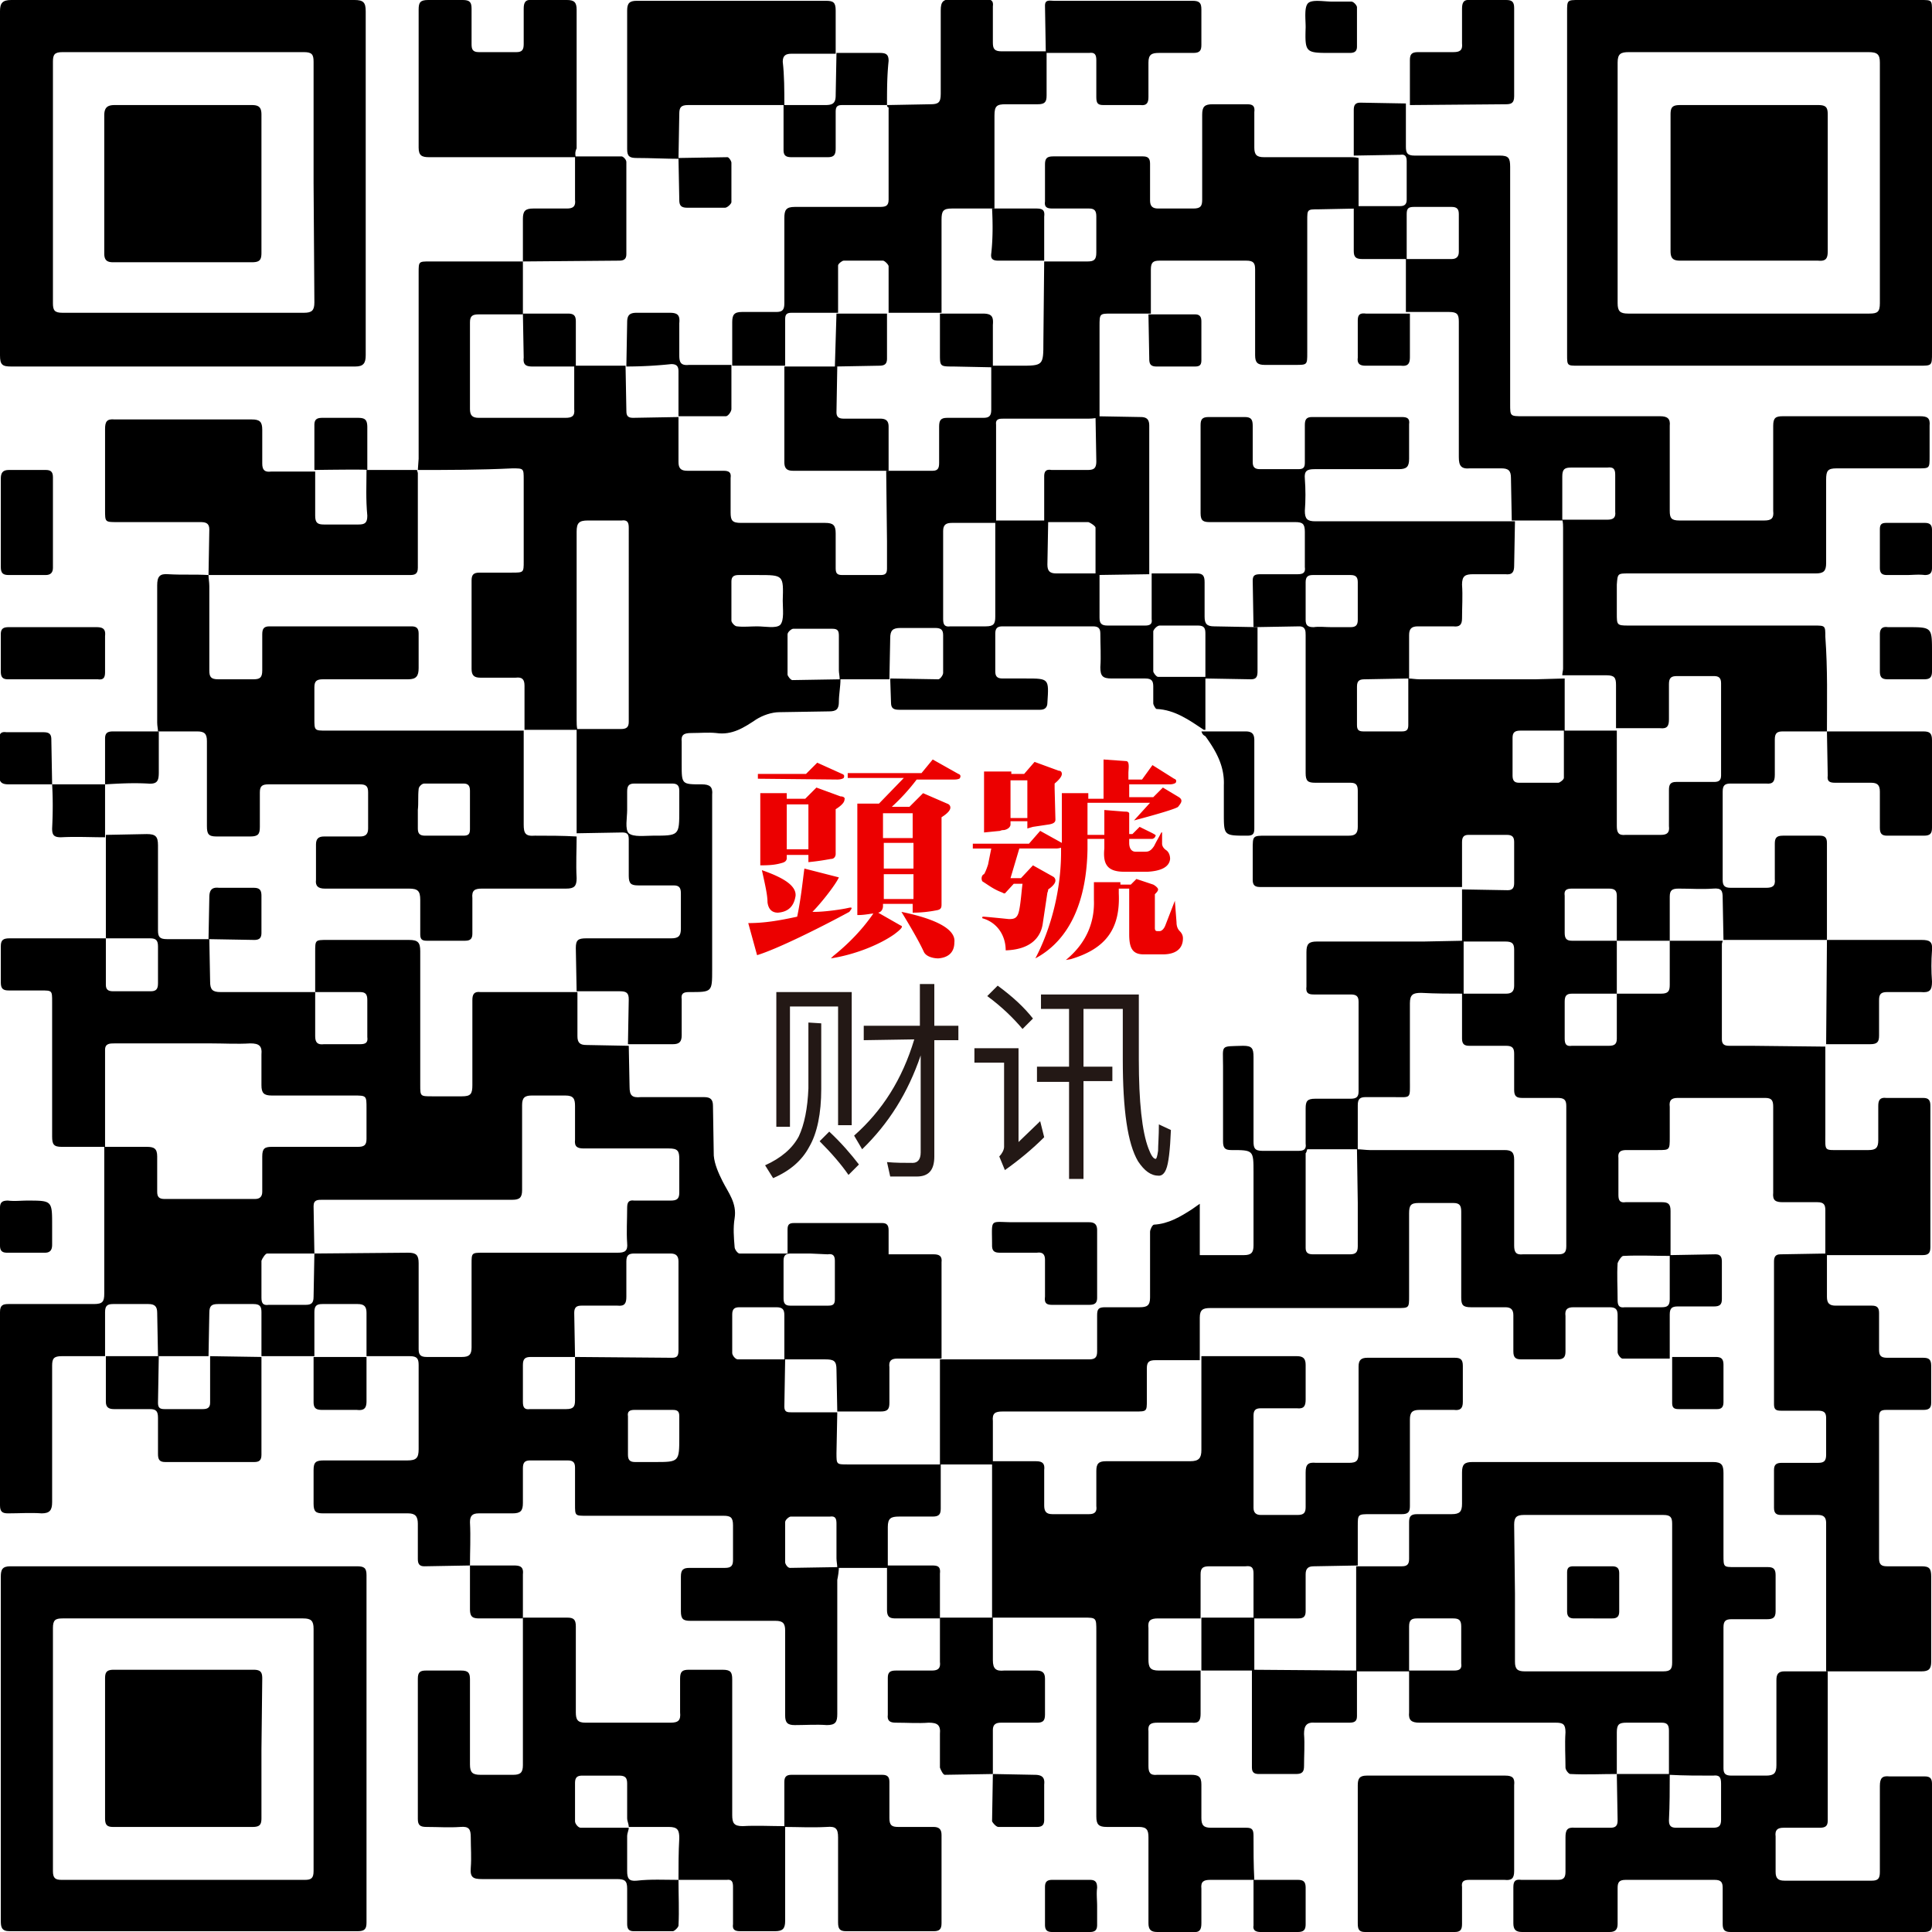 <svg xmlns="http://www.w3.org/2000/svg" viewBox="0 0 240.9 240.9"><path d="M227.8 91.2h-5.5c-.7 0-1 .2-1 1v4.4c0 .8-.2 1.2-1.1 1.1h-4.4c-.7 0-1 .2-1 1v11c0 .7.2 1 1 1h4.4c.8 0 1.2-.2 1.1-1.1v-4.4c0-.7.2-1 1-1h4.6c.6 0 .9.2.9.9v12.1h-12.9l-.1-5.2c0-.9-.1-1.3-1.2-1.2-1.4.1-2.8 0-4.3 0-.8 0-1.1.2-1.1 1v5.5h-6.6v-5.6c0-.7-.3-.9-1-.9H196c-.7 0-1 .2-.9.9v4.6c0 .7.2 1 .9 1h5.6v6.6H196c-.7 0-.9.3-.9 1v4.6c0 .7.2 1 .9.9h4.6c.7 0 1-.2 1-.9v-5.6h5.5c.9 0 1.1-.3 1.1-1.1v-5.5h6.6c0 .1-.1.3-.1.4v11.9c0 .6.3.8.9.8h2.9l9.1.1v10.9c0 2.2-.2 2 2 2h3.4c.9 0 1.2-.3 1.2-1.2v-4.3c0-.7.2-1.1 1-1h4.6c.7 0 .9.3.9 1v17.6c0 .8-.3 1-1 1h-12.1v-5.6c0-.7-.2-1-1-1h-4.3c-.9 0-1.3-.2-1.2-1.2V138c0-.8-.2-1.1-1-1.1h-10.9c-.8 0-1.1.3-1 1.1v3.8c0 1.6 0 1.6-1.5 1.6h-3.9c-.7 0-1.1.2-1 1v4.6c0 .7.2 1 .9.9h4.5c.8 0 1.1.2 1.1 1.1v5.6c-1.9 0-3.9-.1-5.9 0-.2 0-.6.6-.7.9-.1 1.5 0 3 0 4.6 0 .7.2 1 .9.9h4.6c.7 0 1-.2 1-1v-5.5l5.7-.1c.6 0 .8.3.8.9v4.7c0 .7-.3.9-1 .9h-4.5c-.7 0-1 .2-1 1v5.5h-5.9c-.2 0-.6-.5-.6-.8V164c0-.7-.2-1-1-1h-4.5c-.8 0-1.1.3-1 1.1v4.4c0 .7-.2 1-1 1h-4.5c-.7 0-1-.2-1-1V164c0-.7-.3-1-1-1h-4.3c-1 0-1.2-.3-1.2-1.2v-10.7c0-.8-.2-1.1-1-1.1h-4.3c-1 0-1.2.3-1.2 1.3v10.3c0 1.5 0 1.5-1.5 1.5h-23.3c-.9 0-1.3.2-1.3 1.2v5.3h-5.5c-.8 0-1.1.2-1.1 1v4c0 1.4 0 1.4-1.5 1.4H125c-.9 0-1.3.2-1.2 1.2v5.4h-6.6v-13.1h18.6c.8 0 1-.3 1-1V164c0-.8.2-1 1-1h4.3c.9 0 1.3-.2 1.3-1.2v-8.2c0-.3.3-.9.5-.9 1.8-.1 3.3-1 4.7-1.9l1-.7v6.4h5.5c.9 0 1.2-.3 1.2-1.2v-9.1c0-2.8 0-2.8-2.8-2.8-.8 0-1-.3-1-1.1v-9.4c0-2.7-.4-2.4 2.5-2.5 1.1 0 1.3.3 1.3 1.4v10.5c0 .8.1 1.2 1.1 1.2h4.5c.7 0 1-.2.9-.9v-4.4c0-.9.2-1.2 1.2-1.2h4.4c.7 0 1-.2 1-.9v-11.2c0-.7-.3-.9-1-.9h-4.6c-.7 0-1-.2-.9-1v-4.3c0-1 .3-1.3 1.3-1.3h13.3l5-.1v6.6c-1.7 0-3.5 0-5.3-.1-1 0-1.4.2-1.4 1.3v9.6c0 2.4.2 2.1-2.1 2.1h-3.4c-.7 0-1 .2-1 1v5.5H163c-.1.3-.1.4-.2.5v11.8c0 .6.3.8.9.8h4.6c.7 0 1-.2 1-1V150l-.1-6.7c.5 0 1.1.1 1.6.1h16.8c.9 0 1.2.3 1.2 1.2v10.7c0 .8.2 1.2 1.1 1.1h4.4c.7 0 1-.2 1-1v-17.5c0-.8-.3-1-1.1-1h-4.4c-.7 0-1-.2-1-1v-4.5c0-.7-.2-1-1-1h-4.6c-.6 0-.9-.2-.9-.9v-5.6h5.5c.7 0 1-.3 1-1v-4.5c0-.8-.3-1-1.1-1h-5.4v-6.5l5.7.1c.6 0 .8-.3.8-.9V105c0-.6-.2-.9-.9-.9h-4.8c-.6 0-.8.3-.8.9v5.6h-25.2c-.7 0-.9-.3-.9-.9v-3.8c0-1.7 0-1.7 1.7-1.7h10.3c.8 0 1.1-.3 1.1-1.1v-4.5c0-.7-.2-1-.9-1H164c-.9 0-1.2-.2-1.2-1.2V79.2c0-.5 0-1.1-.8-1.1l-5.7.1-.1-5.8c0-.7.3-.8 1-.8h4.6c.7 0 1-.2.9-.9v-4.4c0-1-.3-1.2-1.2-1.2h-10.6c-.8 0-1.2-.1-1.2-1.1V53c0-.7.2-1 1-1h4.5c.8 0 1 .3 1 1.1v4.5c0 .6.2.9.9.9h4.8c.6 0 .8-.2.8-.8V53c0-.7.2-1 .9-1h11.2c.7 0 1 .2.9.9v4.3c0 1-.3 1.3-1.3 1.3h-10.5c-.9 0-1.3.2-1.2 1.2.1 1.3.1 2.7 0 4 0 1 .3 1.3 1.3 1.3h24.9l-.1 5.5c0 .8-.2 1.2-1.1 1.1h-4c-1 0-1.4.2-1.4 1.3.1 1.4 0 2.8 0 4.2 0 .8-.3 1.1-1.1 1h-4.4c-.8 0-1.1.3-1.1 1.1v5.4l-5.5.1c-.6 0-1 .1-1 .9v4.8c0 .6.2.8.8.8h4.8c.6 0 .8-.2.8-.8v-5.8c.4 0 .9.1 1.4.1h14.5l3.6-.1v6.5h-5.5c-.7 0-1 .2-1 .9v4.7c0 .6.2.9.8.9h4.9c.2 0 .7-.4.7-.6v-5.9h6.6V103c0 .8.2 1.2 1.1 1.1h4.4c.8 0 1.1-.3 1-1.1v-4.5c0-.7.2-1 .9-1h4.7c.5 0 .9-.1.9-.8V85.2c0-.7-.3-.9-.9-.9h-4.6c-.7 0-1 .2-1 1v4.4c0 .8-.2 1.2-1.1 1.1h-5.5v-5.4c0-.9-.2-1.2-1.2-1.2h-5.5c0-.3.1-.6.1-.8V65.8c0-.3 0-.6-.1-1h5.6c.7 0 1.1-.2 1-1v-4.6c0-.7-.2-1-1-.9h-4.5c-.8 0-1.1.2-1.1 1.1v5.5h-6.3l-.1-5.3c0-.9-.3-1.2-1.2-1.2h-3.9c-1.1.1-1.4-.3-1.4-1.4V40.1c0-.9-.2-1.2-1.2-1.2h-5.4v-6.6h5.7c.6 0 .9-.3.9-.9v-4.7c0-.6-.2-.9-.9-.9h-4.7c-.7 0-.9.2-.9.9v5.6h-5.5c-.8 0-1.1-.2-1.1-1v-5.6h5.8c.6 0 .8-.3.8-.8v-4.8c0-.6-.2-.9-.8-.8l-5.8.1v-5.7c0-.6.2-.9.8-.9l5.7.1v5.4c0 .8.2 1.1 1.1 1.1H187c1.1 0 1.3.3 1.3 1.4v29.6c0 1.5 0 1.5 1.6 1.5H207c.9 0 1.3.3 1.2 1.2v10.6c0 .9.2 1.2 1.2 1.2H220c.9 0 1.2-.3 1.1-1.2V53.1c0-1 .3-1.2 1.2-1.2h17.1c.9 0 1.3.2 1.2 1.2v3.8c0 1.5 0 1.5-1.4 1.5H229c-1.1 0-1.3.3-1.3 1.4v10.4c0 1-.3 1.3-1.3 1.3h-23.3c-1.4 0-1.4 0-1.5 1.4v3.6c0 1.4 0 1.5 1.4 1.5h23.2c1.4 0 1.4 0 1.4 1.4.3 4.1.2 7.9.2 11.8zm-61.8-13h2.4c.6 0 .9-.2.9-.9v-4.7c0-.6-.2-.9-.9-.9h-4.7c-.6 0-.9.2-.9.9v4.7c0 .7.3.9 1 .9.7-.1 1.4 0 2.2 0zm-107.4 117l-5.7.1c-.6 0-.8-.3-.8-.9V190c0-.9-.3-1.3-1.2-1.3H40.3c-.9 0-1.2-.2-1.2-1.2v-4.2c0-1 .3-1.2 1.3-1.2h10.4c1.1 0 1.4-.3 1.4-1.4v-10.5c0-.8-.2-1.1-1.1-1.1h-5.4v-5.4c0-.8-.3-1.1-1.1-1.1h-4.4c-.7 0-1 .2-1 1v5.5h-6.6v-5.5c0-.7-.2-1-1-1h-4.4c-.8 0-1.1.2-1.1 1.1l-.1 5.4h-6.3l-.1-5.4c0-.8-.3-1.1-1.1-1.1h-4.4c-.7 0-1 .2-1 1v5.5H7.7c-1 0-1.2.3-1.2 1.2v17c0 1-.3 1.4-1.3 1.4-1.4-.1-2.8 0-4.2 0-.7 0-1-.2-1-1v-24.1c0-.9.4-1 1.1-1h10.6c1.1 0 1.3-.3 1.3-1.3V143h5.3c.9 0 1.3.2 1.3 1.2v4.4c0 .6.2.9.9.9h11.3c.6 0 .9-.3.9-.9v-4.4c0-1 .3-1.2 1.2-1.2h10.7c.8 0 1.1-.2 1.1-1v-3.8c0-1.6 0-1.6-1.6-1.6H33.9c-1 0-1.3-.3-1.3-1.3v-3.8c.1-1.1-.3-1.4-1.4-1.4-1.6.1-3.3 0-4.9 0h-12c-.6 0-1.2 0-1.2.8V143H7.7c-1 0-1.2-.3-1.2-1.3v-16.8c0-1.4 0-1.4-1.4-1.4h-4c-.7 0-1-.2-1-1V118c0-.8.3-1 1.1-1h12v5.8c0 .6.3.8.9.8h4.7c.7 0 .9-.3.9-1V118c0-.8-.3-1-1-1h-5.5v-12.9l5.1-.1c1.1 0 1.4.3 1.4 1.4V116c0 .8.2 1.1 1.1 1.1h5.3l.1 5.3c0 1 .3 1.3 1.3 1.3h11.8v5.5c0 .8.3 1.1 1.1 1h4.5c.7 0 1-.2.9-.9v-4.6c0-.7-.2-1-.9-1h-5.6v-5c0-1.5 0-1.5 1.5-1.5H51c1.1 0 1.4.3 1.4 1.4v16.7c0 1.4 0 1.4 1.5 1.4h3.7c1.1 0 1.3-.3 1.3-1.4v-10.6c0-.7.2-1.1 1-1H72v5.5c0 .8.3 1.1 1.1 1.1l5.3.1.1 5.1c0 1.1.3 1.4 1.4 1.3h7.9c.8 0 1.1.3 1.1 1.1l.1 6.2c.1 1.1.6 2.2 1.1 3.2.7 1.4 1.8 2.7 1.5 4.6-.2 1.2-.1 2.4 0 3.6 0 .3.4.8.6.8h6v-3c0-.6.2-.8.8-.8h11c.6 0 .8.3.8.9v3h5.6c.7 0 1.1.2 1 1v12h-5.5c-.8 0-1.1.3-1 1.1v4.4c0 .8-.2 1.1-1.1 1.1h-5.4l-.1-5.2c0-1.1-.3-1.3-1.4-1.3h-5.1V164c0-.7-.2-1-1-1h-4.6c-.6 0-.9.2-.9.9v4.8c0 .3.4.8.7.8h5.9l-.1 5.9c0 .7.4.7.9.7h5.7l-.1 5.1c0 1.4 0 1.4 1.4 1.4h11.6v5.5c0 .7-.2 1-1 1h-4.2c-1 0-1.4.2-1.4 1.3v5.1h-6.3c0-.4-.1-.8-.1-1.2V190c0-.6-.1-1-.8-.9h-4.9c-.2 0-.7.4-.7.7v5c0 .2.3.7.6.7l6.1-.1c0 .5-.1 1.1-.2 1.6v16.7c0 1-.2 1.4-1.3 1.4-1.3-.1-2.7 0-4 0-.9 0-1.2-.3-1.2-1.2v-10.6c0-.9-.3-1.2-1.2-1.2H86.1c-.9 0-1.2-.2-1.2-1.2v-4.3c0-.9.3-1.1 1.1-1.1h4.4c.8 0 1-.3 1-1v-4.3c0-1-.3-1.2-1.2-1.2H73.1c-1.4 0-1.4 0-1.4-1.4V183c0-.6-.2-.9-.9-.9h-4.7c-.7 0-.9.3-.9 1v4.3c0 1-.3 1.3-1.3 1.3h-4.2c-.8 0-1.1.3-1.1 1.1.1 1.9 0 3.6 0 5.4zm13.1-26l12.1.1c.7 0 .8-.3.8-1v-11c0-.7-.3-1-1-1h-4.5c-.7 0-1 .2-1 1v4.4c0 .8-.2 1.2-1.1 1.1h-4.5c-.6 0-.9.2-.9.9l.1 5.5h-5.5c-.7 0-1 .2-1 1v4.6c0 .7.2 1 .9.9h4.5c.9 0 1.1-.3 1.1-1.1v-5.4zm-32.5-12.9l11.7-.1c1 0 1.3.3 1.3 1.3v10.7c0 .7.2 1 1 1h4.4c.9 0 1.2-.3 1.2-1.2v-10.4c0-1.4 0-1.4 1.5-1.4H77c.9 0 1.3-.2 1.2-1.2-.1-1.4 0-2.9 0-4.4 0-.7.2-1 .9-.9h4.5c.8 0 1.1-.2 1.1-1v-4.2c0-1-.2-1.3-1.3-1.3H72.8c-.8 0-1.2-.2-1.1-1.1v-4.2c0-.9-.2-1.3-1.2-1.3h-4.2c-.9 0-1.2.3-1.2 1.2v10.6c0 .9-.3 1.2-1.2 1.2H40.2c-.6 0-1.1 0-1.1.8l.1 5.9h-5.9c-.2 0-.6.6-.7.9v4.6c0 .7.2 1 .9.9h4.6c.7 0 1-.2 1-1l.1-5.4zm61.8 0h-2.4c-.6 0-.9.2-.9.9v4.7c0 .6.2.9.8.9h4.8c.6 0 .8-.2.8-.8v-4.8c0-.7-.3-.9-.9-.8l-2.2-.1zm-16.3 22.8v-2.5c0-.6-.2-.8-.8-.8h-4.8c-.6 0-.9.2-.8.8v4.8c0 .7.3.9.9.9h2.4c3.1 0 3.1 0 3.1-3.2z"/><path d="M52.1 58.6l.1-1.4V34c0-1.4 0-1.4 1.4-1.4h11.6v6.6h-5.5c-.8 0-1.1.2-1.1 1V51c0 .8.3 1.1 1.1 1.1h10.8c.8 0 1.2-.2 1.1-1.1v-5.4H78l.1 5.5c0 .5 0 1 .8 1l5.7-.1v5.6c0 .8.3 1.1 1.1 1.1h4.5c.7 0 1 .2.9.9v4.3c0 1 .2 1.3 1.3 1.3h10.5c1 0 1.3.3 1.3 1.3v4.3c0 .6.1.9.8.9h4.8c.6 0 .8-.2.8-.8v-3.4l-.1-8.8h5.8c.7 0 .8-.4.8-1v-4.5c0-.8.2-1.1 1-1.1h4.5c.7 0 1-.2 1-1v-5.5h3.5c3 0 3 0 3-3l.1-10h5.4c.8 0 1.1-.2 1.1-1.1V27c0-.7-.2-1-.9-1h-4.6c-.7 0-1-.2-.9-.9v-4.6c0-.7.2-1 1-1h11.2c.6 0 .9.2.9.9V25c0 .7.3 1 1 1h4.4c.9 0 1.1-.3 1.1-1.1V14.3c0-1 .3-1.3 1.3-1.3h4.3c.7 0 1 .2.9 1v4.4c0 .9.3 1.2 1.2 1.2h10.8c.3 0 .6 0 1 .1V26l-5 .1c-1.4 0-1.4 0-1.4 1.4V44c0 1.5 0 1.5-1.5 1.5h-3.8c-.9 0-1.2-.3-1.2-1.2V33.6c0-.8-.2-1.1-1.1-1.1h-10.8c-.8 0-1.1.2-1.1 1.1v5.5h-4.9c-1.5 0-1.5 0-1.5 1.6v11.4c-.4 0-.8.1-1.3.1h-10.6c-.6 0-1.1 0-1 .8v12.2h-5.5c-.7 0-1.1.2-1.1 1v11c0 .7.2 1 .9.9h4.4c1 0 1.2-.3 1.2-1.2v-12h6.6l-.1 5.5c0 .8.3 1.1 1.1 1.1h5.4V77c0 .7.2 1 1 1h4.7c.6 0 .9-.2.8-.8v-5.7h5.6c.8 0 1 .3 1 1.1v4.3c0 .9.3 1.2 1.2 1.2l5.4.1v5.5c0 .6-.1 1-.8 1l-5.7-.1V79c0-.6-.1-1-.9-1h-4.8c-.3 0-.7.4-.8.7v5c0 .2.4.7.6.7h5.9V91h-.2c-1.8-1.2-3.6-2.5-5.9-2.6-.1 0-.4-.5-.4-.7v-2.1c0-.7-.2-1-1-1h-4.2c-1.1 0-1.4-.3-1.4-1.4.1-1.4 0-2.8 0-4.2 0-.6-.2-.9-.9-.9H125c-.6 0-.9.2-.9.9v4.7c0 .6.2.9.9.9h2.9c2.9 0 2.9 0 2.7 3 0 .6-.3.9-.9.9h-17.6c-.7 0-1-.2-1-.9l-.1-3 6 .1c.2 0 .6-.5.6-.8v-4.7c0-.7-.3-.9-1-.9h-4.3c-1 0-1.3.3-1.3 1.3l-.1 5.1h-6.2c0-.4-.1-.8-.1-1.1v-4.3c0-.6-.1-.9-.8-.9h-4.9c-.2 0-.7.4-.7.7v5c0 .2.4.7.6.7l6-.1c0 .9-.2 1.9-.2 2.8s-.3 1.2-1.2 1.2l-6.2.1c-1 0-2.1.4-2.9.9-1.5 1-3 2-5 1.7-1-.1-2 0-3.1 0-.9 0-1.3.2-1.2 1.1v2.8c0 2.5 0 2.5 2.5 2.5 1 0 1.4.3 1.3 1.3v21.8c0 2.8 0 2.8-2.8 2.8h-.1c-.7 0-1 .2-.9.9v4.5c0 .8-.3 1.1-1.1 1.1h-5.6l.1-5.6c0-.8-.3-1-1.1-1h-5.4l-.1-5.4c0-1 .3-1.2 1.3-1.2h10.6c.9 0 1.2-.3 1.2-1.2v-4.4c0-.7-.2-1-.9-1h-4.4c-.9 0-1.2-.2-1.2-1.2v-4.5c0-.6-.1-.9-.8-.9l-5.7.1v-13h5.5c.7 0 1-.2 1-.9V65.8c0-.7-.2-1-.9-.9h-4.2c-1.1 0-1.4.3-1.4 1.4v23.5c0 .4 0 .8.1 1.2h-6.6v-5.5c0-.8-.3-1.1-1.1-1h-4.4c-.8 0-1.1-.3-1.1-1.1v-11c0-.7.2-1 1-1h4c1.5 0 1.5 0 1.5-1.4V59.8c0-1.4 0-1.4-1.4-1.4-4.1.2-8 .2-11.8.2zM84.7 101v-2.4c0-.7-.3-.9-.9-.9h-4.7c-.7 0-.9.3-.9 1v2.3c0 1-.3 2.4.2 2.9.6.5 2 .3 3 .3 3.3 0 3.3 0 3.3-3.2zm9.8-29.3h-2.4c-.6 0-.9.2-.9.8v4.9c0 .2.4.7.7.7.8.1 1.7 0 2.5 0 1 0 2.4.3 2.9-.2.5-.6.3-2 .3-3 .1-3.2.1-3.2-3.1-3.2zm133.4 136.7V227c0 .7-.3.9-1 .9h-4.5c-.8 0-1.1.3-1 1.1v4.4c0 .8.3 1.1 1.1 1.1h10.9c.8 0 1-.3 1-1.1v-10.7c0-1 .3-1.3 1.2-1.2h4.4c.6 0 .9.2.9.9V240c0 .7-.3.9-1 .9h-24.1c-.7 0-1-.2-1-1v-4.5c0-.7-.2-1-1-1h-11.1c-.8 0-1 .3-1 1v4.5c0 .7-.3 1-1 1h-10.9c-.8 0-1.1-.3-1.1-1.1v-4.5c0-.8.3-1 1-.9h4.5c.7 0 1-.2 1-1v-4.3c0-.9.2-1.3 1.2-1.2h4.4c.6 0 .9-.2.9-.9l-.1-5.8h6.6c0 1.9 0 3.8-.1 5.8 0 .7.3.9.9.9h4.6c.7 0 1-.2 1-1v-4.5c0-.8-.2-1.1-1-1-1.8 0-3.6 0-5.5-.1v-5.5c0-.7-.2-1-.9-1h-4.4c-.9 0-1.2.2-1.2 1.2v5.2c-1.9 0-3.9.1-5.8 0-.2 0-.6-.5-.6-.8 0-1.4-.1-2.9 0-4.4 0-1-.3-1.2-1.2-1.2h-17c-1 0-1.4-.3-1.3-1.3v-5.2h5.6c.7 0 1-.2.9-.9v-4.6c0-.8-.3-1-1-1h-4.5c-.7 0-1 .2-1 1v5.6h-6.6v-13.1h5.7c.6 0 .9-.2.9-.9v-4.6c0-.7.2-1 1-1h4.3c1 0 1.3-.3 1.3-1.3v-3.9c0-1 .3-1.3 1.3-1.3h30c1.1 0 1.3.4 1.3 1.4v10.2c0 1.5 0 1.5 1.4 1.5h4.1c.7 0 1 .2 1 1v4.5c0 .8-.3 1-1.1 1h-4.4c-.7 0-1 .2-1 1v17.6c0 .7.3.9 1 .9h4.3c1 0 1.3-.3 1.3-1.3v-10.6c0-.7.2-1.1 1-1.1h5.4zm-39-9.7v8.5c0 .9.3 1.2 1.2 1.2h17.3c.9 0 1.1-.3 1.1-1.1V190c0-.8-.2-1.1-1.1-1.1H190c-.9 0-1.2.3-1.2 1.2l.1 8.6zm-32.5 35.7h-5.5c-.8 0-1.2.2-1.1 1.1v4.3c0 .8-.2 1.2-1.1 1.1h-4.4c-.8 0-1.1-.3-1.1-1.1v-10.7c0-.9-.2-1.3-1.2-1.3h-4c-1 0-1.3-.3-1.3-1.3v-23.1c0-1.7 0-1.7-1.6-1.7h-11.4v-19.5h5.5c.8 0 1.1.3 1 1.1v4.4c0 .7.2 1.1 1 1.1h4.6c.7 0 1-.3.9-1v-4.4c0-.9.3-1.2 1.2-1.2h10.5c1.1 0 1.4-.4 1.4-1.4v-11.7h11.9c.8 0 1.1.3 1.1 1.1v4.3c0 .8-.2 1.2-1.1 1.1h-4.5c-.6 0-.9.2-.9.9V188c0 .6.3.9.9.9h4.6c.8 0 1-.3 1-1v-4.3c0-1 .3-1.3 1.3-1.2h4.1c1 0 1.2-.3 1.2-1.3v-10.7c0-.8.3-1.1 1.1-1.1h10.9c.7 0 1 .2 1 1v4.5c0 .8-.3 1.1-1.1 1H177c-.9 0-1.2.3-1.2 1.2v10.8c0 .7-.2 1-1 1h-3.9c-1.6 0-1.6 0-1.6 1.5v4.9l-5.5.1c-.7 0-1 .3-1 1v4.6c0 .6-.2.9-.9.9h-5.6v-5.6c0-.7-.2-1-1-.9h-4.5c-.8 0-1.1.2-1.1 1v5.5h-5.3c-1 0-1.3.3-1.2 1.2v3.9c0 1 .2 1.4 1.3 1.4h5.2v5.4c0 .8-.2 1.2-1.1 1.1h-4.3c-.8 0-1.2.2-1.1 1.1v4.3c0 .8.2 1.2 1.1 1.1h4.2c.9 0 1.3.2 1.3 1.2v4.2c0 .9.3 1.2 1.2 1.2h4.4c.7 0 .9.2.9 1 0 1.8 0 3.6.1 5.5zM22.9 0h21.3c1.1 0 1.4.3 1.4 1.4v42.9c0 1-.3 1.4-1.3 1.4H1.4c-1.1 0-1.4-.2-1.4-1.4V1.4C0 .4.3 0 1.4 0h21.5zm16.2 22.8V7.7c0-.9-.2-1.2-1.2-1.2H7.8c-1 0-1.2.3-1.2 1.2v30.1c0 .9.2 1.2 1.2 1.2h30.1c1 0 1.3-.3 1.3-1.3l-.1-14.9zM.1 218v-21.4c0-.9.2-1.3 1.2-1.3h43.2c.9 0 1.2.2 1.2 1.1v43.3c0 .8-.2 1.1-1.1 1.1H1.2c-1 0-1.1-.5-1.1-1.3V218zm22.8-16.2H7.8c-.9 0-1.2.2-1.2 1.2v30.3c0 .9.3 1.1 1.1 1.1H38c.8 0 1.1-.2 1.1-1.1v-30.2c0-1-.3-1.3-1.3-1.3H22.9zM218.2 0h21.3c1.4 0 1.4 0 1.4 1.4V44c0 1.6 0 1.6-1.6 1.6h-42.5c-1.4 0-1.4 0-1.4-1.4V1.5c0-1.5 0-1.5 1.5-1.5h21.3zm-.2 39.1h15.1c1 0 1.3-.2 1.3-1.3v-30c0-1-.3-1.3-1.4-1.3h-29.9c-1 0-1.4.2-1.4 1.3v30c0 1 .3 1.3 1.3 1.3h15zM19.7 91.2c0-.3-.1-.7-.1-1.1V73c0-1.1.3-1.5 1.4-1.4 1.7.1 3.3 0 5 .1 0 .4.1.9.1 1.4v10.5c0 .8.2 1.1 1.1 1.1h4.4c.8 0 1.1-.2 1.1-1.1v-4.5c0-.7.2-1 .9-1h17.7c.6 0 .9.2.9.9v4.3c0 1-.3 1.4-1.3 1.4H40.3c-.8 0-1.1.2-1.1 1v3.9c0 1.5 0 1.5 1.5 1.5h24.6v11.7c0 1.1.2 1.5 1.4 1.4 1.7 0 3.5 0 5.2.1 0 1.7-.1 3.4 0 5.2 0 1-.3 1.3-1.3 1.3H60.1c-.9 0-1.3.2-1.2 1.2v4.4c0 .6-.2.9-.9.9h-4.8c-.6 0-.8-.2-.8-.8v-4.3c0-1.1-.3-1.4-1.4-1.4H40.5c-.8 0-1.2-.3-1.1-1.1v-4.4c0-.7.3-1 1-1h4.5c.7 0 1-.3 1-1v-4.5c0-.7-.2-1-1-1H33.5c-.8 0-1.1.2-1.1 1v4.3c0 .9-.2 1.2-1.2 1.2H27c-1 0-1.2-.3-1.2-1.3V92.4c0-.9-.3-1.2-1.2-1.2h-4.9zm32.4 9.8v2.3c0 .6.2.9.9.9h4.8c.6 0 .8-.2.8-.8v-4.8c0-.6-.2-.9-.8-.9h-4.9c-.3 0-.7.4-.7.7-.1.9 0 1.7-.1 2.6zm32.5 133.4c0 1.9.1 3.8 0 5.7 0 .2-.5.7-.7.7H79c-.6 0-.8-.3-.8-.9v-4.4c0-1-.3-1.2-1.3-1.2H60.1c-1.1 0-1.5-.2-1.4-1.4.1-1.3 0-2.5 0-3.8 0-1-.2-1.4-1.3-1.3-1.4.1-2.8 0-4.2 0-.8 0-1.1-.2-1.1-1v-17.5c0-.8.3-1 1-1h4.4c.9 0 1.1.3 1.1 1.1V220c0 1 .3 1.3 1.3 1.3H64c.9 0 1.2-.3 1.2-1.2v-18.4h5.5c.8 0 1.1.2 1.1 1.1v10.7c0 .9.2 1.3 1.2 1.3h10.6c1 0 1.3-.3 1.2-1.3v-4.2c0-.9.3-1.1 1.1-1.1h4.2c1 0 1.2.3 1.2 1.2v16.9c0 1 .2 1.4 1.3 1.4 1.7-.1 3.5 0 5.3 0v11.8c0 1-.3 1.3-1.3 1.3h-4.3c-.7 0-1-.2-.9-.9v-4.6c0-.6-.1-1-.8-.9h-6c0-1.7 0-3.5.1-5.2 0-1-.2-1.4-1.3-1.4h-5c0-.4-.2-.7-.2-1.1v-4.3c0-.7-.2-1-1-1h-4.6c-.6 0-.9.2-.9.9v4.8c0 .3.4.8.7.8h6c0 .3-.2.7-.2 1v4.4c0 .9.2 1.3 1.2 1.2 1.7-.2 3.5-.1 5.2-.1z"/><path d="M227.8 156.3v5.4c0 .8.3 1.1 1.1 1.1h4.5c.6 0 .9.2.9.9v4.6c0 .7.2 1 1 1h4.5c.7 0 1 .2 1 1v4.6c0 .7-.3.9-1 .9h-4.6c-.7 0-.9.2-.9.9v17.6c0 .8.3 1 1 1h4.3c1 0 1.2.3 1.2 1.3v10.6c0 .9-.3 1.2-1.2 1.2h-11.9v-18.5c0-.7-.3-1-1-1h-4.6c-.6 0-.9-.2-.9-.9v-4.7c0-.7.3-.9 1-.9h4.5c.7 0 1-.2 1-1v-4.6c0-.7-.3-.9-1-.9h-4.6c-.6 0-.9-.1-.9-.8v-17.8c0-.6.2-.9.8-.9l5.8-.1zM110.6 13.1l5.4-.1c1 0 1.3-.2 1.3-1.3V1.3c0-1.1.3-1.4 1.4-1.4 1.4.1 2.8 0 4.2 0 .7 0 1 .2.9.9v4.5c0 .8.2 1.1 1.1 1.1h5.6v5.5c0 .8-.2 1.1-1.1 1.1h-4c-1.1 0-1.4.2-1.4 1.4V26h-5.3c-1.1 0-1.3.3-1.3 1.4V39h-6.6v-5.8c0-.2-.5-.7-.7-.7h-4.9c-.2 0-.7.4-.7.6V39h-5.8c-.6 0-.8.2-.8.8v5.8h-6.6v-5.4c0-.9.2-1.3 1.2-1.3h4.3c.8 0 1-.3 1-1.1V27.2c0-1 .2-1.4 1.3-1.4h10.6c.7 0 1.1-.1 1.1-.9V13.4c-.1 0-.2-.1-.2-.3zM45.7 58.6H52c0 .1.1.3.1.4v11.8c0 .8-.4.9-1 .9H26l.1-5.7c0-.8-.5-.9-1.1-.9H14.6c-1.5 0-1.5 0-1.5-1.5V53.5c0-.9.2-1.3 1.2-1.2h17.1c1 0 1.3.3 1.3 1.3v4.2c0 .8.3 1.1 1.1 1h5.5v5.5c0 .9.3 1.1 1.1 1.1h4.3c.8 0 1.1-.2 1.1-1.1-.2-2.1-.1-3.9-.1-5.7zm123.6 172.5v-8.5c0-.8.2-1.2 1.1-1.2h17.3c.9 0 1.2.3 1.1 1.2v10.7c0 .9-.3 1.2-1.2 1.1h-4.4c-.7 0-1 .2-.9.9v4.6c0 .7-.2 1-.9 1h-11.2c-.8 0-.9-.4-.9-1.1v-8.7zM71.8 19.6H53.5c-.9 0-1.3-.2-1.3-1.2V1.2c0-.9.2-1.2 1.2-1.2h4.3c.9 0 1.1.3 1.1 1.1v4.4c0 .6.1 1 .9 1h4.7c.7 0 .9-.3.9-1V1.1c0-.8.2-1.2 1.1-1.1h4.3c.9 0 1.2.3 1.2 1.2v17.3c-.2.4-.2.8-.1 1.1-.1.1 0 0 0 0zm26-6.5h-12c-.9 0-1.1.3-1.1 1.1l-.1 5.6c-1.7 0-3.5-.1-5.2-.1-.9 0-1.2-.2-1.2-1.1V1.3c0-.9.3-1.2 1.2-1.2H103c.9 0 1.2.2 1.2 1.2v5.4h-5.5c-.7 0-1.1.2-1.1 1 .2 1.7.2 3.6.2 5.4zm0 214.7v-5.6c0-.6.2-.9.9-.9H110c.7 0 .9.3.9.9v4.5c0 .9.3 1.1 1.1 1.1h4.4c.7 0 1 .3 1 1v11c0 .8-.3 1-1 1h-10.9c-.8 0-1-.3-1-1.1v-10.6c0-1.1-.3-1.4-1.4-1.3-1.9.1-3.7 0-5.3 0zm26-6.6l-6 .1c-.2 0-.5-.6-.6-.9v-4.2c.1-1.1-.3-1.4-1.4-1.4-1.3.1-2.7 0-4.1 0-.7 0-1.1-.2-1-1v-4.6c0-.7.3-.9 1-.9h4.5c.8 0 1.1-.3 1-1.1v-5.5h6.6v5.3c0 1.1.4 1.4 1.4 1.3h4c.7 0 1.1.2 1.1 1v4.5c0 .8-.3 1-1 1h-4.5c-.6 0-1 .2-1 .9v5.5z"/><path d="M32.6 169.2v12.2c0 .7-.3.9-.9.9H20.6c-.7 0-.9-.3-.9-1v-4.5c0-.8-.2-1.1-1-1.1h-4.5c-.6 0-1-.2-1-.9v-5.7h6.6l-.1 5.8c0 .6.2.8.8.8h4.8c.6 0 .9-.2.9-.8v-5.8l6.4.1zM130.4 6.6l-.1-5.9c0-.8.6-.6 1.1-.6h17.3c.9 0 1.1.3 1.1 1.1v4.4c0 .7-.2 1-1 1h-4.3c-.9 0-1.3.2-1.3 1.2v4.3c0 .7-.2 1.1-1 1h-4.6c-.7 0-.9-.2-.9-1V7.5c0-.7-.2-1-.9-.9h-5.4c-.1 0 0 0 0 0zm97.4 110.6h11.8c1 0 1.4.2 1.3 1.3-.1 1.3-.1 2.6 0 3.9 0 1.1-.3 1.4-1.4 1.3h-4.2c-.8 0-1 .3-1 1v4.4c0 .8-.2 1.1-1.1 1.1h-5.5l.1-13zm0-26h12c.8 0 1.1.2 1.1 1.1v10.9c0 .7-.2 1-1 1h-4.6c-.7 0-.9-.3-.9-1v-4.5c0-.8-.3-1.1-1.1-1.1h-4.5c-.7 0-1-.2-.9-.9l-.1-5.5zm-52-78.1V7.5c0-.7.2-1 1-1h4.4c.8 0 1.2-.2 1.1-1.1V1.1c0-.8.2-1.2 1.1-1.1h4.4c.7 0 1 .2 1 1v11c0 .9-.4 1-1.1 1l-11.9.1zM65.2 32.6v-5.3c0-1 .3-1.3 1.3-1.3h4.2c.8 0 1.1-.3 1-1.1v-5.4h5.8c.2 0 .6.4.6.7v11.5c0 .6-.3.8-.9.8l-12 .1c0-.1 0 0 0 0zm104 175.7v5.7c0 .7-.4.8-1 .8H164c-1.1-.1-1.4.4-1.4 1.4.1 1.3 0 2.7 0 4 0 .7-.2 1-1 1H157c-.5 0-.9-.1-.9-.8v-12.2l13.1.1zM.1 65.1v-5.4c0-.7.2-1.1 1-1.1h4.6c.6 0 .9.2.9.9v11.3c0 .6-.3.9-.9.9H1.1c-.7 0-1-.2-1-1v-5.6z"/><path d="M6.6 78.2H12c.8 0 1.2.2 1.1 1.1v4.5c0 .7-.2 1-.9.9H1c-.7 0-.9-.3-.9-1v-4.6c0-.7.3-.9 1-.9h5.5zm104-65.1H105c-.7 0-.8.3-.8.9v4.5c0 .8-.2 1.1-1 1.1h-4.5c-.7 0-1-.2-1-.9v-5.6h5.2c.9 0 1.3-.2 1.3-1.2l.1-5.3h5.4c.8 0 1.1.2 1.1 1-.2 1.9-.2 3.7-.2 5.5zM78.1 45.7l.1-5.5c0-.9.3-1.2 1.2-1.2h4.1c1 0 1.3.3 1.2 1.3v4c0 .9.2 1.3 1.2 1.2h5.3V51c0 .3-.4.9-.7.9h-5.9v-5.6c0-.6-.2-.9-.9-.9a53.96 53.96 0 0 1-5.6.3zm78.3 162.6h-6.6v-6.6h6.6v6.6zM123.7 26h5.5c.8 0 1.1.2 1 1v5.5h-5.7c-.7 0-1-.2-.9-.9.2-1.8.2-3.7.1-5.6zM6.5 97.8h6.6v6.6c-1.8 0-3.6-.1-5.5 0-.9 0-1.1-.3-1.1-1.1.1-2 .1-3.8 0-5.5zm39.2 71.4v5.5c0 .9-.3 1.2-1.2 1.1h-4.3c-.8 0-1.1-.2-1.1-1v-5.6h6.6zM65.2 39.1h5.6c.8 0 1 .3 1 1v5.6h-5.4c-.8 0-1.2-.2-1.1-1.1l-.1-5.5zm-6.6 156.1h5.5c.8 0 1.2.2 1.1 1.1v5.5h-5.4c-.9 0-1.2-.2-1.2-1.2v-5.4zm58.6 6.6h-5.5c-.8 0-1.1-.2-1.1-1.1v-5.5h5.6c.7 0 1.1.1 1 1v5.6zM13.1 97.8v-5.7c0-.7.3-.9 1-.9h5.7v5.1c0 1.1-.2 1.5-1.4 1.4-1.9-.1-3.6 0-5.3.1zm-6.6 0H1.1c-.8 0-1.2-.2-1.2-1.1v-4.5c0-.7.2-1 .9-.9h4.6c.7 0 1 .2 1 .9l.1 5.6zm231.2-26.1h-2.4c-.6 0-.9-.2-.9-.9V66c0-.6.2-.8.8-.8h4.8c.7 0 .9.3.9.9v4.7c0 .6-.2.9-.9.9-.8-.1-1.5 0-2.3 0zm-234.3 78c3.1 0 3.1 0 3.1 3.1v2.4c0 .6-.2 1-.9 1H.9c-.6 0-.9-.2-.9-.9v-4.7c0-.7.3-.9 1-.9.8.1 1.6 0 2.4 0zm35.8-91.1V53c0-.7.3-.9 1-.9h4.4c.9 0 1.2.2 1.2 1.2v5.3c0-.1-6.6 0-6.6 0zm84.6 162.6l5.2.1c.9 0 1.3.3 1.2 1.2v4.4c0 .6-.2.9-.9.9h-4.8c-.3 0-.7-.5-.8-.7l.1-5.9zM166 6.6c-3.2 0-3.3 0-3.2-3.2 0-1-.2-2.5.3-3s2-.2 3-.2h2.4c.3 0 .7.5.7.7v4.9c0 .6-.3.8-.9.8H166zm-9.7 227.8h5.5c.7 0 1 .2 1 1v4.5c0 .7-.2 1-1 1h-4.6c-.6 0-1-.2-.9-.8v-5.7c.1-.1 0 0 0 0zm81.5-156.2c3.1 0 3.1 0 3.1 3.1v2.4c0 .8-.3 1-1 1h-4.5c-.7 0-1-.2-1-1v-4.6c0-.7.3-1 1-.9h2.4zM84.6 19.7l6.1-.1c.2 0 .5.5.5.7v4.9c0 .2-.5.7-.8.7h-4.7c-.8 0-1-.3-1-1l-.1-5.2zm52.2 218v2.3c0 .6-.2.9-.9.9h-4.7c-.6 0-.9-.2-.9-.9v-4.7c0-.6.2-.9.9-.9h4.7c.7 0 .9.3.9 1-.1.7 0 1.5 0 2.3zm-6.6-85.3h5.6c.7 0 1 .3 1 1v8.4c0 .7-.3.9-1 .9h-4.6c-.7 0-1-.2-.9-1v-4.6c0-.7-.3-1-1-.9h-4.6c-.7 0-1-.2-1-.9 0-3.5-.4-2.9 2.7-2.9h3.8zm19.6-61.2h5.5c.8 0 1.1.3 1.1 1.1v11c0 .7-.2.9-.9.9-2.9 0-2.9 0-2.9-2.8v-3.5c.1-2.4-1-4.3-2.3-6.1-.4-.2-.4-.4-.5-.6zm58.6 78h5.5c.7 0 1 .2 1 1v4.6c0 .6-.2.9-.8.9h-4.8c-.6 0-.8-.2-.8-.8v-5.7zm-71.8-97.5v-5.9c0-.2-.6-.6-.9-.7h-5.5v-5.7c0-.7.3-.9.9-.8h4.5c.8 0 1.1-.2 1.1-1.1l-.1-5.6 5.6.1c.8 0 1.1.3 1.1 1.1v18.5l-6.7.1zm39.2-32.6v5.4c0 .8-.2 1.2-1.1 1.1h-4.4c-.7 0-1.1-.2-1-1V40c0-.7.2-1 1-.9h5.5zm-32.6.1h5.8c.6 0 .8.3.8.9v4.8c0 .6-.2.8-.8.8h-4.8c-.8 0-.9-.4-.9-1l-.1-5.5c0-.1 0 0 0 0zM26 117.1l.1-5.2c0-.9.3-1.3 1.2-1.2h4.3c.7 0 1 .2 1 1v4.6c0 .6-.2.9-.9.9l-5.7-.1c-.1 0 0 0 0 0zm71.8-71.4h6.6l-.1 5.7c0 .6.3.8.9.8h4.5c.7 0 1.1.2 1.1 1v5.5H98.9c-.8 0-1.1-.3-1.1-1.1V45.7zm19.4-6.6h5.3c1.1 0 1.4.3 1.3 1.4v5.3l-4.9-.1c-1.7 0-1.7 0-1.7-1.6v-5zm-12.9 0h6.3v5.6c0 .7-.3.9-1 .9l-5.5.1.2-6.6zm94.4 162.7h-2.4c-.6 0-.9-.2-.9-.9v-4.8c0-.6.2-.8.8-.8h4.8c.7 0 .9.3.9.9v4.7c0 .6-.2.9-.9.9h-2.3zM22.9 13.1h8.5c.9 0 1.2.3 1.2 1.2v17.2c0 .9-.2 1.2-1.2 1.2H14.1c-.8 0-1.1-.3-1.1-1.1V14.4c0-1 .4-1.3 1.3-1.3h8.6zm9.7 205.1v8.5c0 .8-.2 1.1-1.1 1.1H14.1c-.8 0-1-.3-1-1.1v-17.4c0-.8.2-1.1 1.1-1.1h17.4c.9 0 1.1.3 1.1 1.1l-.1 8.9zM208.3 22.8v-8.5c0-.9.2-1.2 1.2-1.2h17.2c1 0 1.2.3 1.2 1.2v17c0 .9-.2 1.3-1.2 1.2h-17.2c-.9 0-1.2-.3-1.2-1.2v-8.5z"/><path d="M102.4 127.6v8.2c0 3-.5 5.5-1.5 7.2-.9 1.7-2.4 3-4.5 3.9l-1-1.6c2-.9 3.4-2.1 4.2-3.6.7-1.5 1.1-3.5 1.2-6v-8.2l1.6.1zm3.8 12.7h-1.7v-14.8h-6v15h-1.7v-16.8h9.4v16.6zm.9 4.9l-1.3 1.3c-.9-1.3-2.1-2.7-3.6-4.2l1.2-1.2c1.5 1.4 2.7 2.8 3.7 4.1zm.6-15.5v-1.8h7v-5.2h1.8v5.2h3v1.8h-3v14.5c0 1.7-.7 2.5-2.2 2.5H111l-.4-1.8c1.1.1 2.1.1 3.2.1.6 0 1-.4 1-1.3v-12.1c-1.6 4.7-4 8.5-7.3 11.7l-1-1.7c3.5-3.1 6-7 7.5-12l-6.3.1zm19.3 1v11.7l2.7-2.6.5 2c-1.5 1.5-3.2 2.9-4.9 4.1l-.7-1.7c.3-.3.6-.8.6-1.2v-10.5h-3.7v-1.8h5.5zm1.8-3.7l-1.3 1.3c-1.1-1.3-2.5-2.7-4.4-4.1l1.3-1.3c1.9 1.4 3.3 2.7 4.4 4.1zm4.5 6v-7.2h-3.5V124H142v8.1c0 5.3.4 9 1.2 11.1.3.8.6 1.3.9 1.3.1 0 .2-.3.3-1 0-.7.1-1.8.1-3.3l1.5.7c-.1 2.5-.3 4.2-.6 4.9-.2.5-.5.8-.9.8-1 0-1.8-.6-2.6-1.8-1.3-2.2-1.9-6.4-1.9-12.7v-6.3h-4.9v7.2h3.6v1.8h-3.6V147h-1.8v-12.1h-4V133h4z" fill="#231815"/><path d="M128.1 97.3H126v4.7h2.1v-4.7zm0 6v-.9H126v.4c0 .3-.3.6-.8.7-.1 0-.3 0-.5.1l-2 .2v-7.6h3.4v.3h1.6L129 95l3 1.1c.3 0 .4.2.4.4 0 .3-.3.7-.9 1.2v.6l.1 3.9c0 .3-.2.5-.8.6l-2 .3-.7.2zm5.4 16.3l-.6.1c2.7-2.2 3.6-4.9 3.5-7.5V110h3.3v.3h1.3l.7-.7 2.1.7c.2.1.6.4.6.6s-.2.4-.4.6v4.2c0 .3.1.4.3.4h.3c.2 0 .5-.2.7-.7l1.2-3.1v.1l.2 2.6c0 .4.1.8.4 1.1s.4.6.4.9c0 1.3-.9 2-2.5 2h-2.4c-1.4 0-1.8-.8-1.8-2.5v-5.7h-1.3v.6c.2 4.4-1.6 6.9-6 8.2zm-1.1-15.2v-5.5h3.3v.7h1.9v-4.9l2.8.2c.5 0 .3 1 .3 1.5v.8h1.7l1.3-1.8 2.7 1.7c.3.1.3.3.2.5-.1.1-.4.2-.7.2h-5.1v1.6h3l1.2-1.2 2 1.2c.6.4.2.8-.1 1.2-.2.2-2.1.8-5.5 1.7l2-2.2h-7.8v4h2.1V101l2.5.2c.3 0 .5 0 .6.2v2.6h.4l.9-.9c1.4.7 2.1 1 2 1.1-.1.2-.1.3-.4.4h-2.9v.5c0 .7.3 1.1.8 1.1h1.2c.4 0 .7-.1 1.1-.7.4-.8.6-1.1.8-1.5s.2-.2.2 0v1.2c0 .3.2.6.5.8s.5.6.5 1.1c-.1 1-1.1 1.5-2.8 1.6h-2.9c-2.1 0-2.7-.9-2.5-2.9v-1.2h-2.1v1.3c-.1 6.1-2 11.2-6.5 13.6 1.9-3.6 3.3-8.6 3.2-13.8 0 0-.3.1-.6.1h-4.6l-1.1 3.7h1.3l1.5-1.6 2.5 1.4a.55.55 0 0 1 .3.5c0 .3-.3.7-.9 1.1 0 0 0 .2-.1.4l-.6 4c-.3 1.7-1.6 3.1-4.6 3.2 0-1.9-1.1-3.5-2.9-4 0 0-.1-.2.1-.2.3 0 3.2.3 3.2.3.7 0 1.1-.1 1.3-1.2.2-1 .3-2.6.4-3.2h-1.1l-1.1 1.2s-.2 0-.3-.1c-1.1-.4-1.7-.9-2.5-1.4-.2-.3-.1-.8.2-.9.2-.3.4-.9.5-1.2l.4-2h-2.3v-.6h7l1.4-1.6 2.7 1.5v-.7zm-22.2.7v3.2h3.7v-3.2h-3.7zm3.6-3.7h-3.7v3.1h3.7v-3.1zm-3.6 7.6v3.1h3.7V109h-3.7zm-8.3-13.9l3.1 1.4c.3.1.3.3.2.5-.1.1-.4.2-.8.2l-9.9-.1v-.6h6l1.4-1.4zm-1.1 5.2h-2.7v5.6h2.7v-5.6zM97 113.8c-.8 0-1.2-.5-1.3-1.3 0-.9-.3-2.2-.7-4 2.6.9 4.3 1.9 4.2 3.2-.2 1.3-.9 2-2.2 2.1zm20 5.7c-.6 0-1.5-.2-1.8-.8-.5-1.1-1.4-2.7-2.8-5 4.4.9 6.8 2.2 6.6 3.8 0 1.2-.7 1.9-2 2zm-22.6-.4l-1.1-4c2 0 3.8-.3 6.1-.8.5-2.4.7-4.6.9-6l4.3 1.1c-.4.9-2.2 3.2-3.3 4.3h.3c1.2 0 3.4-.3 4.2-.5.5-.1.5 0 .1.5-3.5 1.9-8.9 4.6-11.5 5.4zm6.4-11.6v-.9h-2.7v.4c0 .3-.2.5-.6.6-.7.2-1.3.3-2.7.3v-9h3.3v.7h2.3l1.4-1.4 3 1.1c.4 0 .6.2.5.4 0 .3-.3.7-1.1 1.2v5.6s0 .6-.6.6c-1.1.2-1.8.3-2.8.4zm15.5-12.8l3.2 1.8c.3.1.3.3.2.5 0 .1-.3.2-.7.2h-4.7a25.03 25.03 0 0 1-3.1 3.4h2.2l1.7-1.7 3 1.3c.3.1.4.3.4.5 0 .3-.3.7-1.1 1.2v10.8c0 .4 0 .7-.6.8-1 .2-2 .3-3 .3v-1.1h-3.7v.3c0 .2-.1.7-.6.8l2.8 1.6c.4.1 0 .5-.8 1.1-1.7 1.2-4.7 2.5-7.9 3l.3-.3c2-1.6 3.7-3.4 5-5.3-.8.1-1.2.2-2 .2v-13.9h2.7l3.1-3.2h-7v-.6h9.2l1.4-1.7z" fill="#ec0000"/></svg>